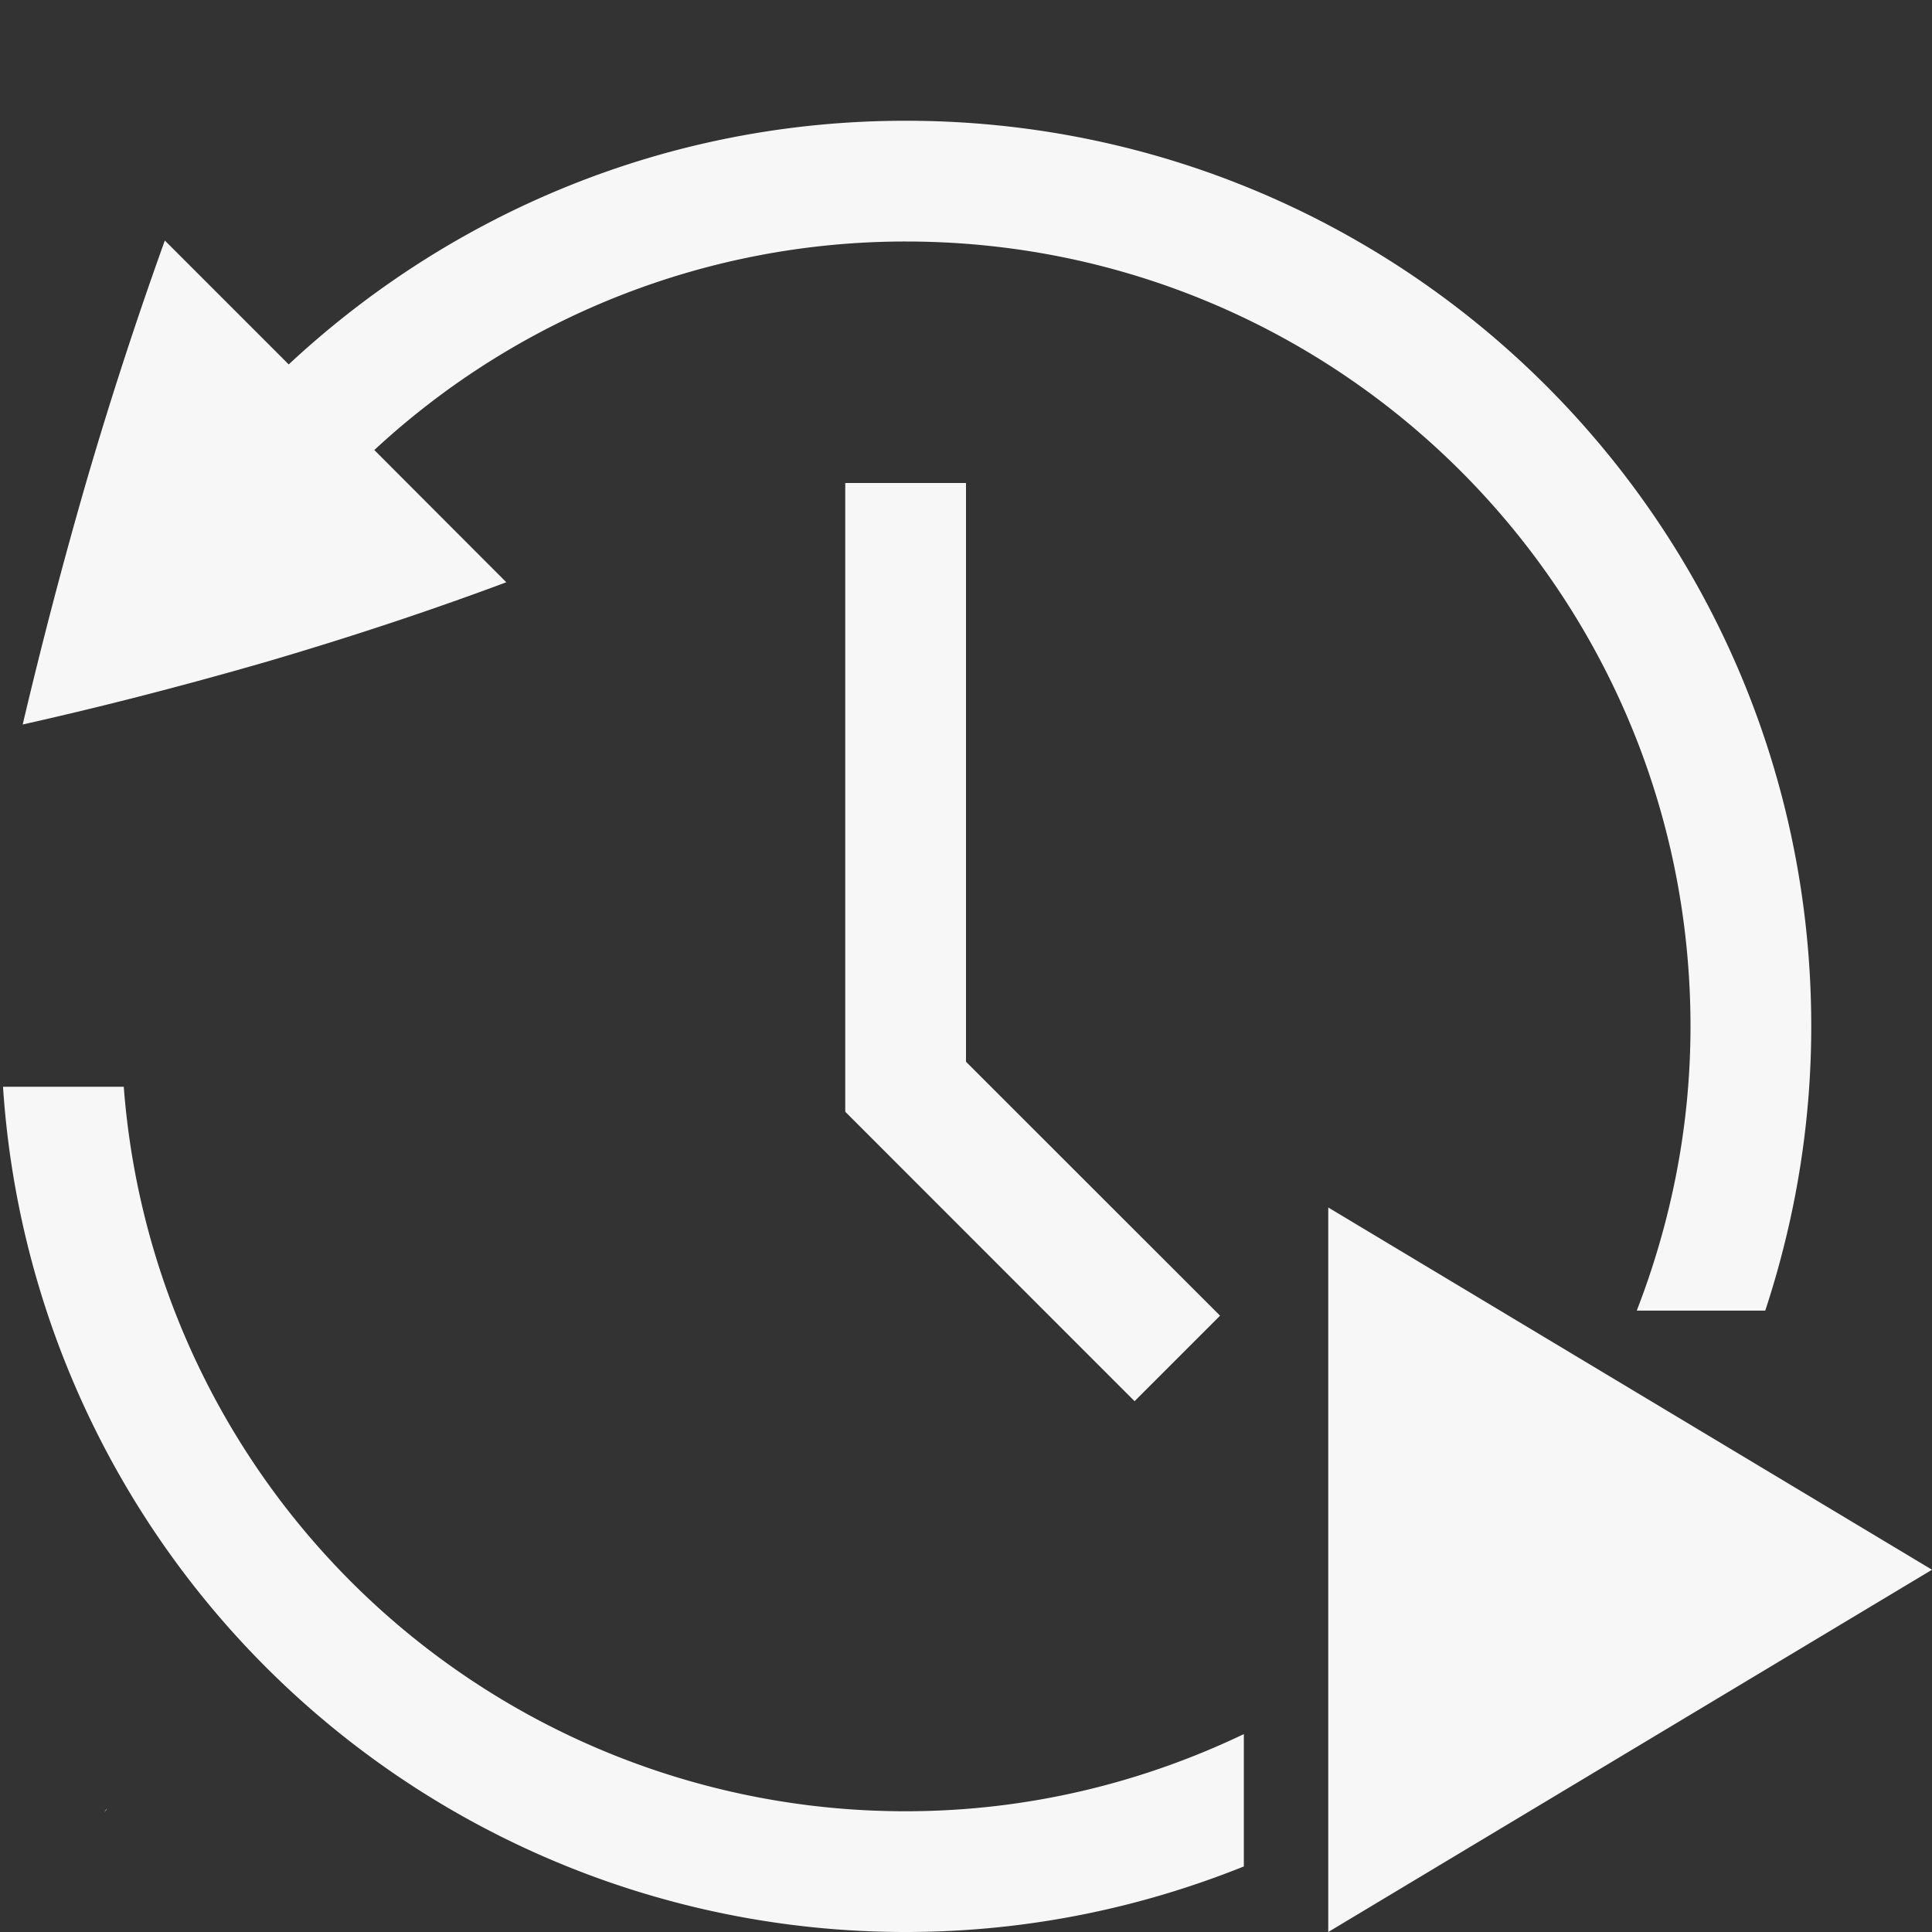<?xml version="1.0" encoding="UTF-8" standalone="no"?>
<svg
   xmlns:dc="http://purl.org/dc/elements/1.1/"
   xmlns:cc="http://creativecommons.org/ns#"
   xmlns:rdf="http://www.w3.org/1999/02/22-rdf-syntax-ns#"
   xmlns:svg="http://www.w3.org/2000/svg"
   xmlns="http://www.w3.org/2000/svg"
   xmlns:sodipodi="http://sodipodi.sourceforge.net/DTD/sodipodi-0.dtd"
   xmlns:inkscape="http://www.inkscape.org/namespaces/inkscape"
   height="16"
   width="16"
   version="1.1"
   id="svg6"
   sodipodi:docname="folder-recent-symbolic.svg"
   inkscape:version="0.92.2 (unknown)">
  <rect width="100%" height="100%" fill="#333333" stroke="none"/>
  <defs
     id="defs10" />
  <sodipodi:namedview
     pagecolor="#F7F7F7"
     bordercolor="#F7F7F7"
     borderopacity="1"
     objecttolerance="10"
     gridtolerance="10"
     guidetolerance="10"
     inkscape:pageopacity="0"
     inkscape:pageshadow="2"
     inkscape:window-width="1920"
     inkscape:window-height="1013"
     id="namedview8"
     showgrid="false"
     inkscape:zoom="51.776892"
     inkscape:cx="8.0125"
     inkscape:cy="6.9848413"
     inkscape:window-x="0"
     inkscape:window-y="34"
     inkscape:window-maximized="1"
     inkscape:current-layer="svg6" />
  <g
     transform="translate(-392 -112)"
     id="g4">
    <path
       style="line-height:125%;-inkscape-font-specification:Ubuntu;text-align:center;fill:#F7F7F7;fill-opacity:1"
       d="M 7.5 1 C 5.522 1 3.731 1.769 2.391 3.018 L 1.365 1.992 A 34.471 34.471 0 0 0 0.719 3.975 A 41.553 41.553 0 0 0 0.188 6 C 0.857 5.85 1.534 5.675 2.219 5.477 C 2.909 5.274 3.567 5.056 4.193 4.822 L 3.1 3.727 A 6.466 6.466 0 0 1 7.5 2 C 11.094 2 14 4.906 14 8.5 C 14 9.332 13.838 10.123 13.555 10.854 L 14.619 10.854 C 14.863 10.113 15 9.323 15 8.5 C 15 4.353 11.647 1 7.5 1 z M 7 4 L 7 9.207 L 9.396 11.604 L 10.104 10.896 L 8 8.793 L 8 4 L 7 4 z M 0.025 9 A 7.488 7.488 0 0 0 7.5 16 C 8.491 16 9.435 15.805 10.301 15.457 L 10.301 14.361 C 9.452 14.767 8.505 15 7.5 15 A 6.49 6.49 0 0 1 1.025 9 L 0.025 9 z M 0.891 14.975 C 0.888 14.98 0.88 14.984 0.877 14.988 L 0.863 15.01 L 0.891 14.975 z "
       transform="translate(392,112)"
       id="path2" />
  </g>
  <path
     style="fill:#F7F7F7;fill-opacity:1;stroke:none"
     d="m 11,10 v 6 l 5,-3 z"
     id="path3874"
     inkscape:connector-curvature="0"
     sodipodi:nodetypes="cccc" />
</svg>
